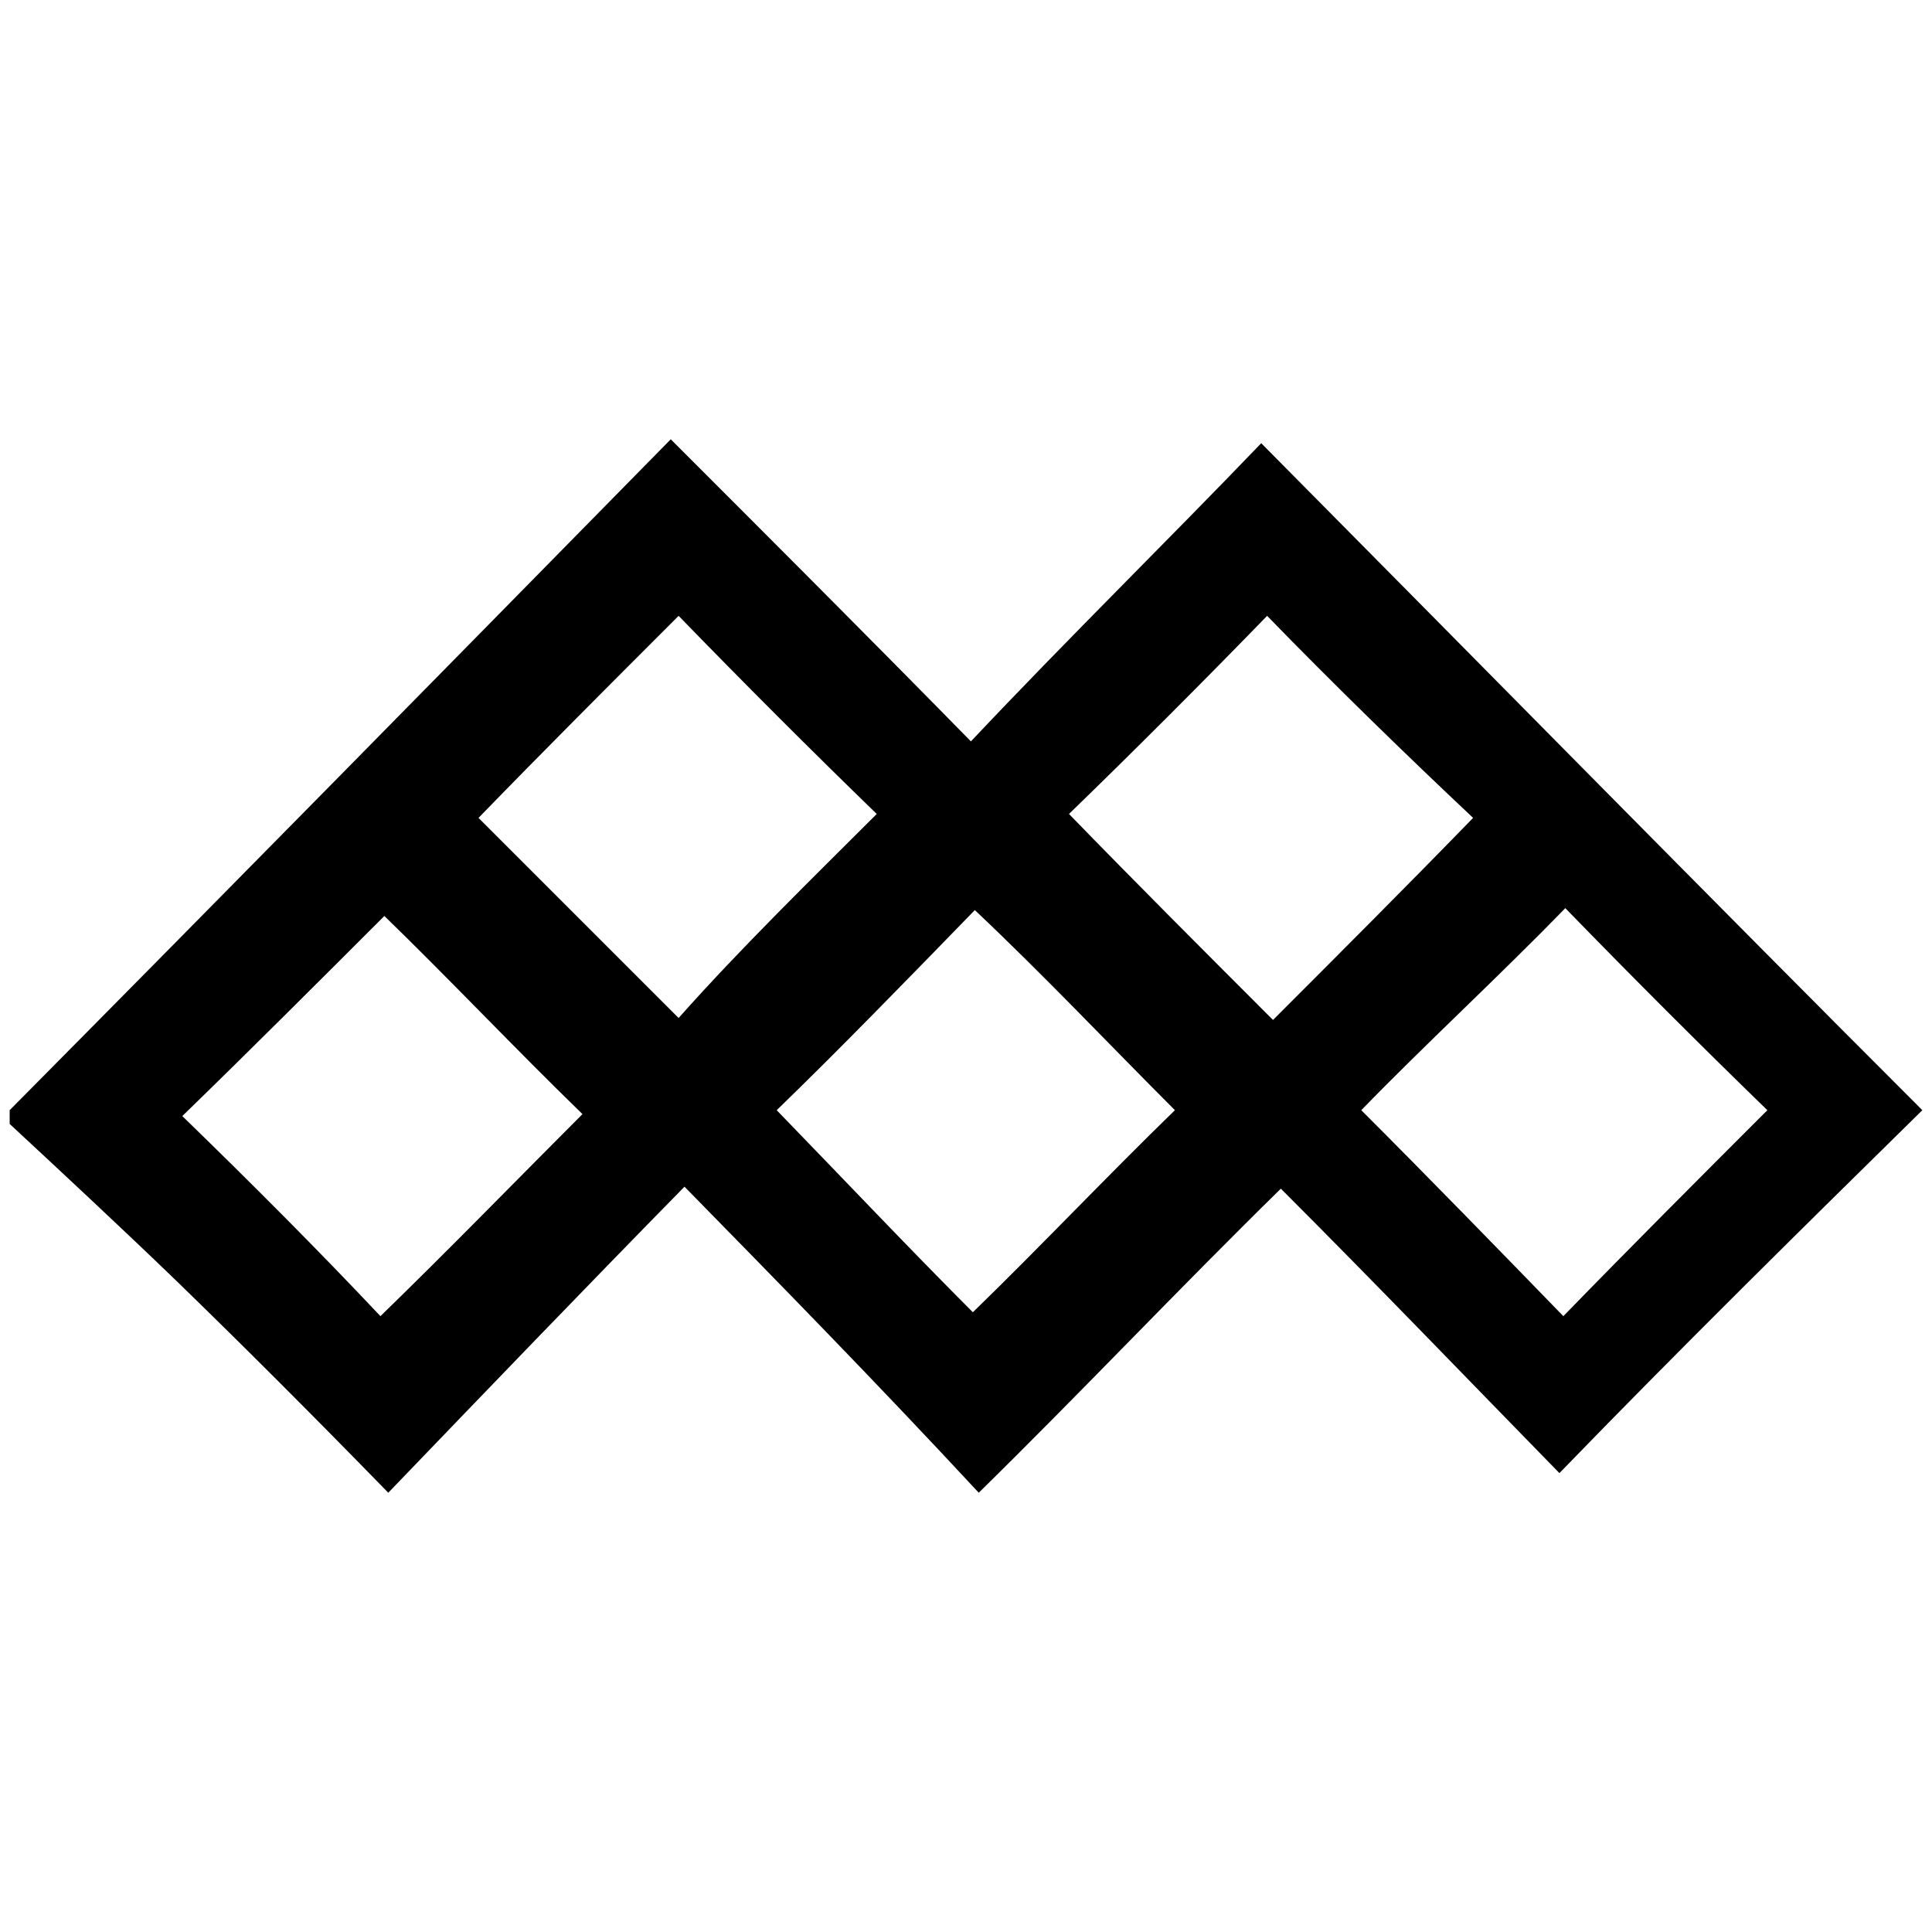 <svg xmlns="http://www.w3.org/2000/svg" viewBox="0 0 1000 1000"><path d="M5 581.739v-7.108c113.723-114.738 227.445-230.492 342.183-347.26 54.831 54.83 104.585 104.584 155.354 156.368 50.769-53.815 101.538-103.569 150.276-154.338 117.784 118.8 230.492 233.538 342.184 345.23-61.939 60.923-124.892 122.861-187.846 187.845-44.677-45.692-94.43-97.476-144.184-147.23-54.83 53.815-103.569 105.6-156.369 157.384-52.8-56.861-101.538-106.615-152.307-158.4-52.8 53.816-102.553 105.6-153.322 158.4-39.6-40.615-75.139-76.153-109.662-109.66C62.877 635.553 33.431 608.137 5 581.738zm89.354-4.062c34.523 33.508 70.06 69.046 102.553 103.569 35.538-34.523 72.092-72.092 104.584-104.584-34.523-33.508-70.061-71.077-102.553-102.554-34.523 34.523-70.061 70.061-104.584 103.57zM247.676 423.34l103.569 103.569c32.492-36.554 70.061-73.107 102.554-105.6-33.508-32.492-69.046-68.03-102.554-102.553-34.523 34.523-70.061 70.061-103.569 104.584zm154.338 151.292c33.508 34.523 69.046 72.092 101.538 104.584 34.523-33.507 70.062-71.077 104.584-104.584-33.507-33.508-68.03-70.061-103.568-103.569-34.523 35.538-71.077 73.107-102.554 103.569zm151.292-153.323c34.523 35.539 71.077 72.092 105.6 106.615 33.507-33.507 69.045-69.046 103.568-104.584-34.523-32.492-72.092-69.046-106.615-104.584-33.507 34.523-69.046 70.061-102.553 102.553zm151.292 153.323c34.523 34.523 71.076 72.092 104.584 106.615 34.523-35.538 71.077-72.092 105.6-106.615-34.523-33.508-70.062-69.046-104.585-104.584-34.523 35.538-73.107 71.076-105.6 104.584z"/></svg>